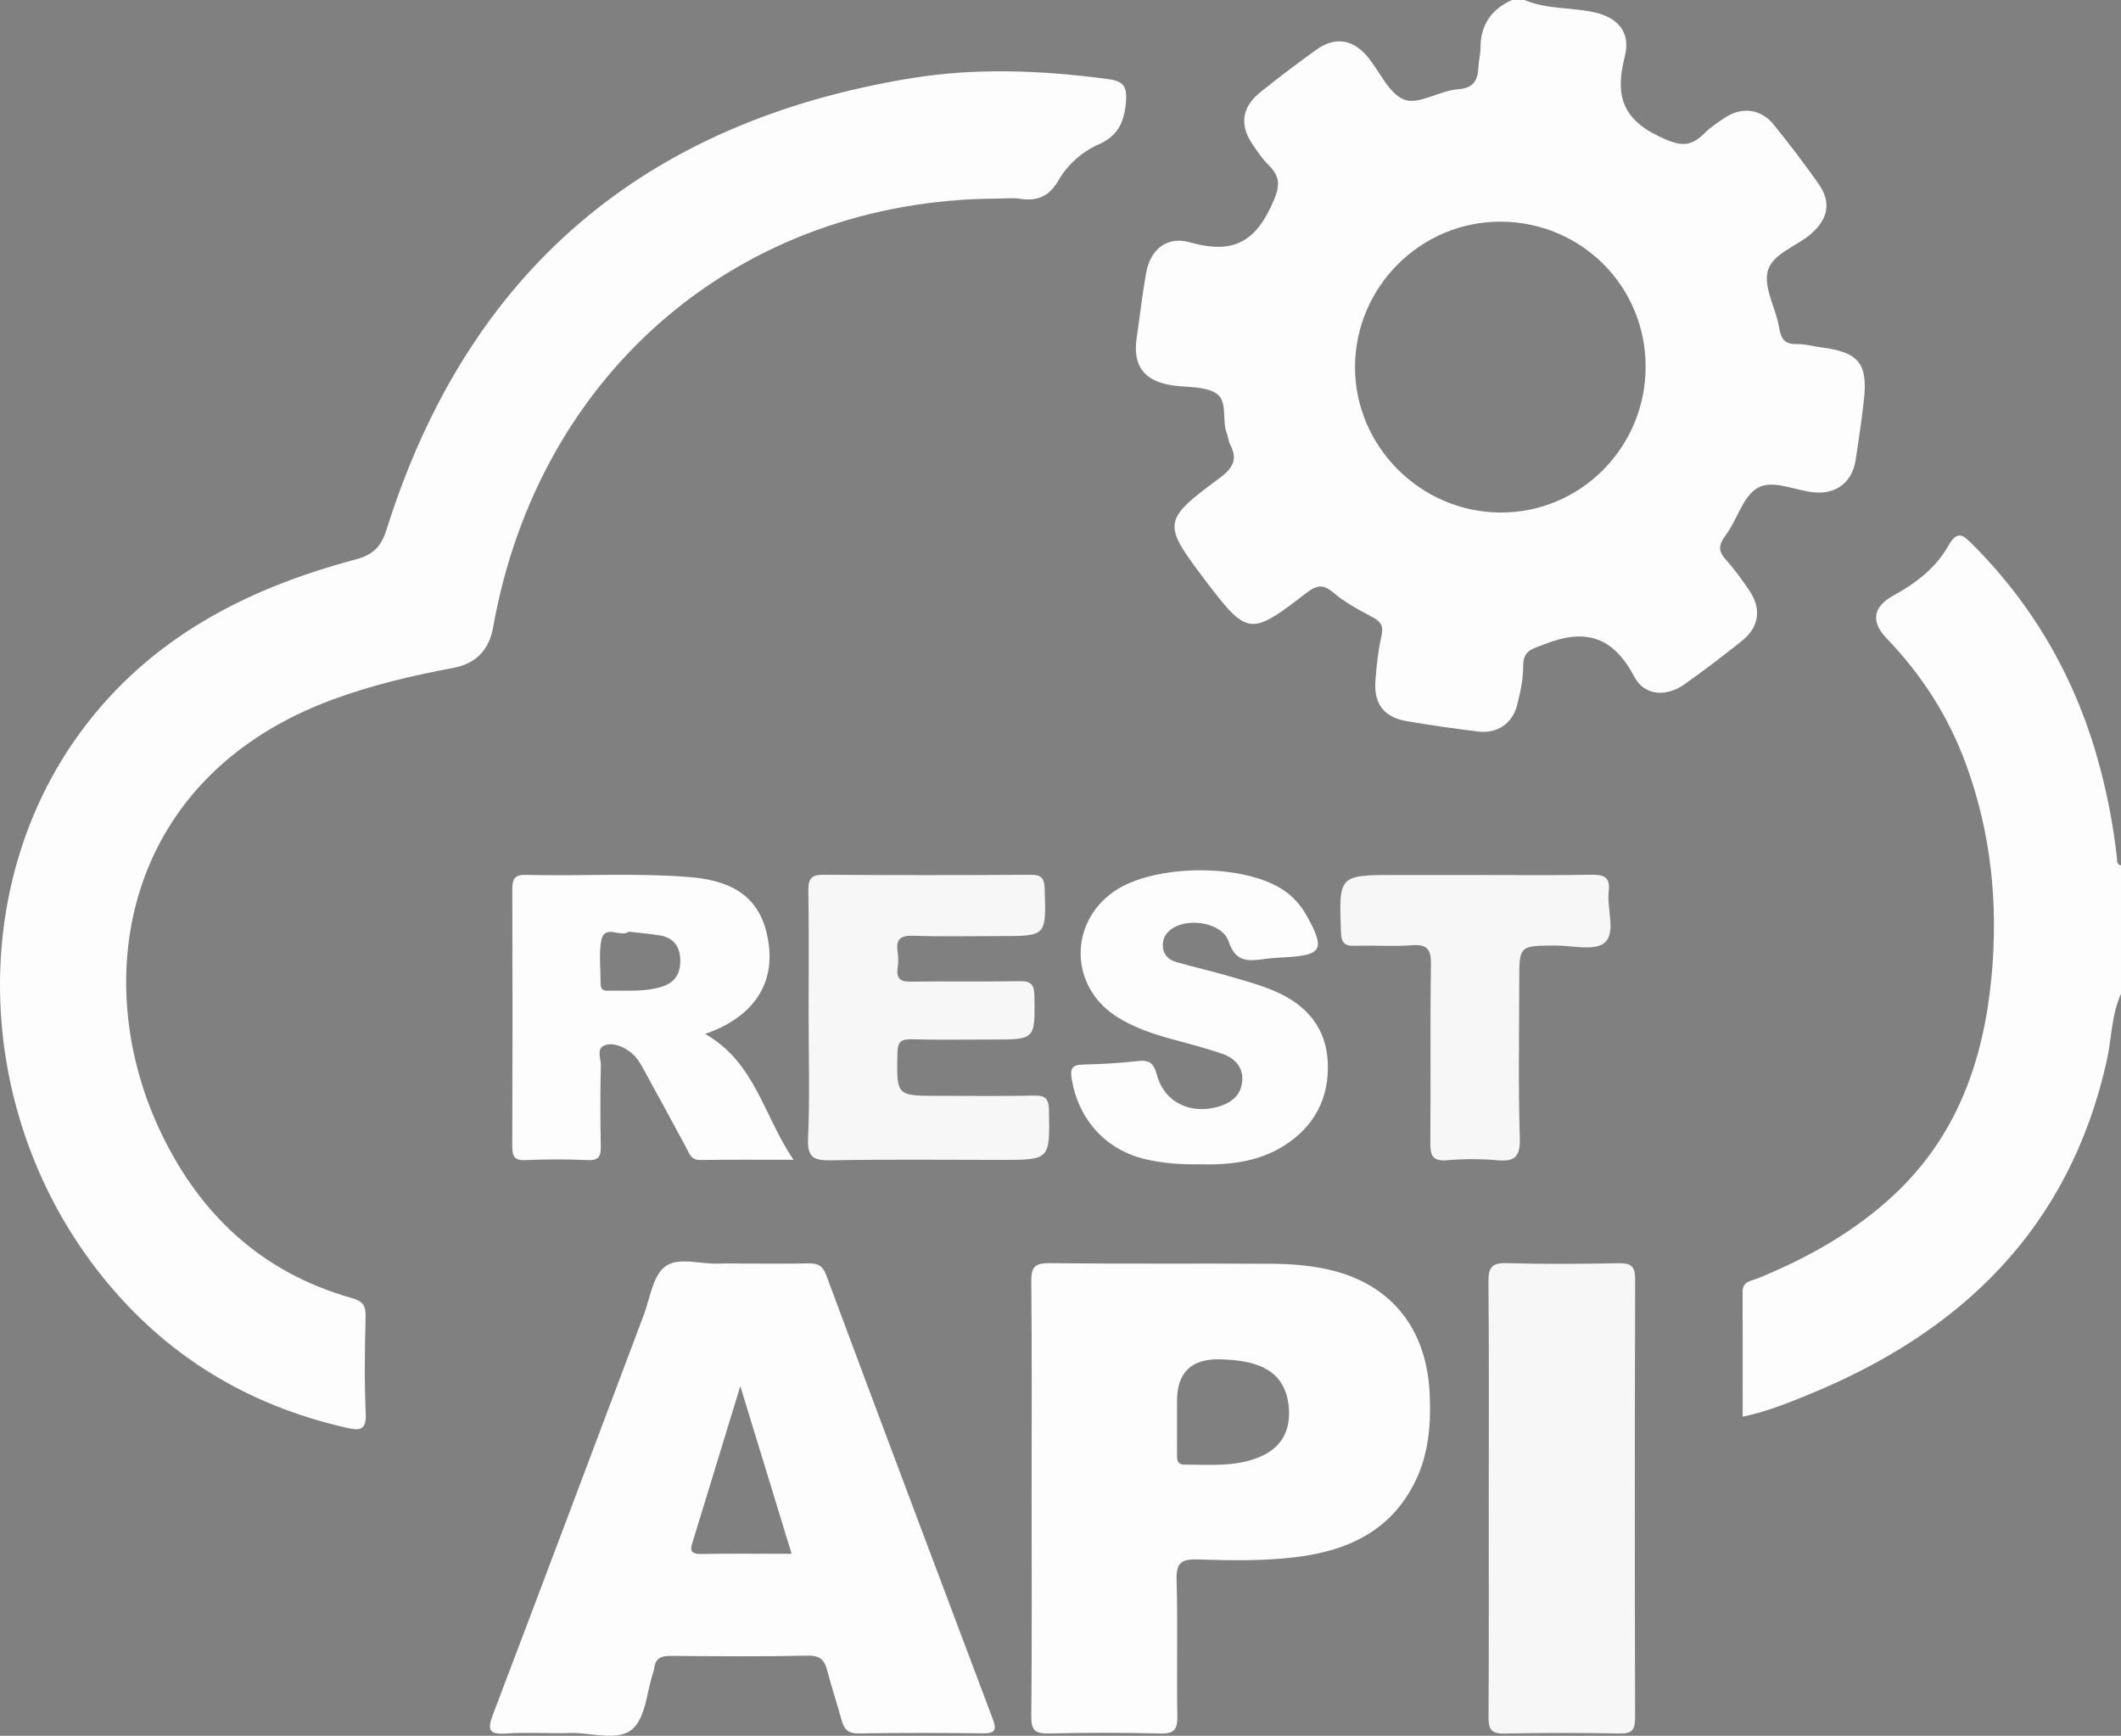 <?xml version="1.0" encoding="UTF-8"?>
<svg id="Layer_2" data-name="Layer 2" xmlns="http://www.w3.org/2000/svg" viewBox="0 0 681.72 557.85">
  <rect x="0" y="0" width="681.72" height="557.85" fill="#808080" stroke="none"/>
  <defs>
    <style>
      .cls-1 {
        fill: #020202;
      }

      .cls-1, .cls-2, .cls-3 {
        stroke-width: 0px;
      }

      .cls-2 {
        fill: #f7f7f7;
      }

      .cls-3 {
        fill: #fdfdfd;
      }
    </style>
  </defs>
  <g id="restapi">
    <g>
      <path class="cls-3" d="m585.4,111.65c-2.63-.33-5.27-1.15-7.89-1.07-4.04.11-5.1-1.83-5.71-5.47-1.03-6.06-4.95-12.53-3.65-17.86,1.41-5.8,9.41-8.02,14.15-12.27,5.36-4.81,6.31-10.07,2.21-15.9-4.59-6.52-9.43-12.88-14.45-19.07-4.06-5-10.08-5.77-15.45-2.31-2.41,1.56-4.85,3.21-6.87,5.22-4.7,4.7-8.19,3.91-14.44.94-12.31-5.85-14.09-13.79-11.08-25.64,2.05-8.05-2.34-12.81-10.52-14.42-7.22-1.43-14.78-.85-21.72-3.8h-4c-6.59,2.96-10.1,7.92-10.12,15.28,0,1.98-.54,3.96-.64,5.94-.21,4.35-1.26,7.08-6.71,7.49-5.86.43-12.53,5.06-17.13,3.32-4.97-1.87-7.88-9.06-11.84-13.8-4.73-5.66-10.44-6.52-16.42-2.27-6.13,4.37-12.13,8.94-18.01,13.65-6.04,4.86-6.78,10.65-2.43,16.91,1.51,2.18,2.97,4.47,4.86,6.3,4.66,4.51,3.67,7.84.86,13.81-5.86,12.43-13.8,14.7-25.99,11.24-7.2-2.04-12.57,2.16-13.96,9.56-1.31,6.96-2.03,14.02-3.09,21.03-1.39,9.18,2.39,14.14,11.81,15.45,4.6.64,9.93.19,13.59,2.43,4.01,2.43,1.89,8.56,3.52,12.81.47,1.23.55,2.65,1.15,3.8,2.56,4.89.64,7.68-3.55,10.78-18.31,13.51-18.32,14.54-4.54,32.72,13.55,17.86,14.49,18.07,32.31,4.29,3.27-2.52,5.4-3.27,8.9-.3,3.67,3.12,8.03,5.5,12.33,7.76,2.73,1.43,3.93,2.72,3.17,6.07-1.08,4.73-1.61,9.62-1.97,14.47-.57,7.47,2.77,11.79,10.1,13.04,7.64,1.3,15.33,2.4,23.02,3.33,6.05.73,10.93-2.59,12.44-8.56,1.03-4.06,1.94-8.29,1.93-12.44-.01-5.22,2.89-5.5,6.98-7.11,13.19-5.18,22-2.28,28.72,10.46,3.29,6.24,10.3,6.61,16.2,2.42,6.32-4.49,12.52-9.17,18.55-14.03,5.38-4.33,6.17-10.18,2.34-15.9-2.35-3.49-4.81-6.95-7.63-10.05-2.61-2.87-2.34-4.85-.05-7.91,3.69-4.93,5.47-12.41,10.19-15.15,5.07-2.94,12.31,1,18.65,1.43,6.98.48,11.85-3.49,12.93-10.52.97-6.35,1.9-12.71,2.62-19.09,1.35-11.84-1.65-15.48-13.67-17.01Zm-103.26,53.07c-25.54-.17-46.58-21.22-46.62-46.63-.03-25.87,21.18-47.02,46.97-46.85,25.84.17,46.4,20.77,46.44,46.52.04,26.03-20.99,47.14-46.79,46.96Z"/>
      <path class="cls-3" d="m681.72,278.15v41.26c-3.12,6.86-2.99,14.42-4.6,21.61-12.07,53.85-46.77,87.29-96.37,107.4-6.5,2.64-13.04,5.29-20.63,6.88,0-13.65.03-26.9-.02-40.16-.01-3.47,2.85-3.46,4.96-4.33,16.09-6.61,31.07-14.97,43.86-26.96,20.22-18.96,28.67-43.27,31.18-69.93,2.21-23.38-.11-46.41-8.33-68.66-5.61-15.19-14.18-28.44-25.36-40.08-5.22-5.43-4.4-10.21,2.18-13.8,7.11-3.89,13.56-8.81,17.55-15.85,3.02-5.32,4.81-3.63,7.97-.46,20.17,20.24,33.64,44.23,40.91,71.79,2.48,9.43,4.31,18.98,5.37,28.68.11,1.04-.15,2.27,1.33,2.61Z"/>
      <path class="cls-3" d="m361.86,33.2c-.66,6.65-2.84,10.6-8.97,13.33-5.27,2.35-9.81,6.47-12.69,11.45-3.01,5.23-6.85,6.75-12.42,5.9-2.38-.36-4.87-.06-7.31-.06-82.53.45-147.36,55.62-161.97,137.78q-1.96,11.01-12.84,13.06c-13.06,2.45-25.94,5.46-38.47,10.06-67.22,24.65-78.54,89.11-56.25,137.6,12.53,27.24,32.66,46.58,62.16,54.86,3.4.95,4.49,2.35,4.41,5.85-.25,10.41-.42,20.85.04,31.26.25,5.53-2,5.52-6.18,4.57-31.8-7.23-58.11-23.16-78.58-48.72-41.1-51.29-43.91-125.03-6.47-175.44,22.08-29.73,52.97-45.56,87.79-54.85,5.71-1.52,8.31-3.87,10.18-9.79,26.16-83.05,82.9-130.92,168.57-144.92,20.97-3.43,41.98-2.53,62.98.23,5.09.67,6.6,2.1,6.02,7.83Z"/>
      <path class="cls-3" d="m319.08,552.43c-17.93-47.53-35.81-95.07-53.54-142.67-1.2-3.22-2.93-3.79-5.89-3.73-7.1.16-14.19.05-21.29.05-2.44,0-4.88-.09-7.32.02-5.91.27-13.16-2.31-17.37,1.03-3.91,3.09-4.73,10.14-6.76,15.5-16.14,42.77-32.18,85.58-48.44,128.31-1.84,4.86-1.49,6.59,4.24,6.19,6.84-.48,13.75.05,20.62-.16,6.79-.21,15.24,2.79,19.91-1.25,4.3-3.7,4.63-11.99,6.7-18.26.14-.42.31-.84.35-1.28.33-3.46,2.44-4.04,5.54-4.01,14.63.13,29.27.25,43.9-.07,4.06-.08,5.33,1.58,6.21,4.96,1.37,5.34,3.16,10.58,4.6,15.91.8,2.95,2.21,4.19,5.53,4.13,13.3-.21,26.61-.2,39.91-.02,4.03.05,4.37-1.28,3.1-4.65Zm-93.73-53.01c-4.4.07-3.19-2.33-2.47-4.69,4.84-15.82,9.68-31.65,15.07-49.25,5.73,18.73,11.01,35.99,16.49,53.89-10.1,0-19.6-.11-29.09.05Z"/>
      <path class="cls-3" d="m459.51,447.77c-1.05-21.72-13.31-36.16-34.56-40.19-5.19-.98-10.57-1.4-15.87-1.43-23.95-.15-47.91.08-71.86-.19-4.83-.05-5.79,1.47-5.75,5.97.23,23.06.11,46.11.11,69.17s.13,47.01-.11,70.5c-.05,4.47,1.26,5.6,5.55,5.51,11.97-.27,23.96-.3,35.93.01,4.48.12,5.54-1.32,5.46-5.61-.26-14.62.19-29.27-.24-43.89-.16-5.49,1.7-6.58,6.71-6.44,10.63.31,21.3.56,31.9-.78,16.17-2.03,29.84-8.18,37.73-23.54,4.71-9.18,5.48-19.01,5-29.09Zm-53.37,19.88c-8.05,3.95-16.86,3.05-25.47,3.05-2.66,0-2.34-2.12-2.35-3.86-.01-1.64-.01-3.27-.01-4.91,0-2.8.01-5.6.01-8.39-.01-1.11-.01-2.22-.01-3.32q0-13.83,14.14-13.35c3.99.14,7.96.49,11.76,1.86,6.35,2.28,9.46,6.97,10.03,13.51.61,6.86-1.87,12.35-8.1,15.41Z"/>
      <path class="cls-2" d="m525.54,552.13c0,3.7-.95,5.06-4.82,4.99-12.43-.21-24.86-.26-37.28.02-4.42.1-5.02-1.74-5-5.5.13-23.29.07-46.57.07-69.86s.12-46.58-.1-69.87c-.05-4.58,1.09-6.1,5.85-5.96,11.98.35,23.97.26,35.95.03,3.93-.07,5.36.86,5.35,5.1-.14,47.02-.13,94.04-.02,141.05Z"/>
      <path class="cls-3" d="m226.61,332.29c15.08-5.19,22.2-15.49,20.49-28.67-1.78-13.71-9.59-20.49-25.56-21.75-17.47-1.39-35-.25-52.49-.7-3.68-.09-4.4,1.37-4.39,4.67.1,27.46.1,54.92-.01,82.39-.01,3.22.49,4.79,4.25,4.61,6.64-.3,13.31-.32,19.94,0,3.76.18,4.33-1.35,4.26-4.58-.18-8.63-.18-17.28.02-25.91.05-2.18-1.57-5.4,1.29-6.42,2.69-.96,5.67.35,8.08,2.1,2.4,1.74,3.68,4.37,5.06,6.88,4.37,7.94,8.66,15.91,12.98,23.87,1.02,1.87,1.51,4.06,4.51,4.02,9.59-.14,19.19-.06,30.02-.06-9.68-14.14-12.3-31.34-28.45-40.46Zm-13.66-15.26c-5.82,1.91-11.8,1.21-17.74,1.37-1.82.05-2.18-1.01-2.17-2.51.02-4.41-.54-8.91.14-13.22.95-6.06,6.22-1.18,8.93-3.24,3.42.4,6.71.66,9.96,1.19,4.33.72,6.48,3.49,6.58,7.81.1,4.15-1.45,7.21-5.7,8.6Z"/>
      <path class="cls-2" d="m321.69,372.77c-18.19,0-36.37-.21-54.55.13-5.53.11-7.7-.82-7.42-7.06.59-13.05.18-26.15.18-39.22s.12-27.04-.08-40.56c-.05-3.76,1.07-4.95,4.87-4.92,22.18.15,44.35.14,66.52,0,3.47-.02,4.44,1,4.56,4.48.5,15.22.62,15.22-14.19,15.22-9.31,0-18.63.21-27.94-.1-4.05-.13-5.76.91-5.13,5.09.26,1.73.24,3.57,0,5.31-.48,3.61,1.11,4.4,4.47,4.35,11.53-.19,23.07.07,34.59-.16,3.73-.07,4.85.95,4.91,4.78.2,13.98.36,13.98-13.58,13.98-8.65,0-17.3.15-25.94-.08-3.43-.09-4.44.85-4.51,4.39-.29,13.78-.44,13.78,13.17,13.78,10.21,0,20.41.14,30.6-.08,3.64-.08,4.88.82,4.94,4.72.27,15.96.43,15.95-15.47,15.95Z"/>
      <path class="cls-3" d="m412.85,368.12c-8.36,5.32-17.81,6.34-27.48,6.07-5.78.07-11.52-.31-17.17-1.63-12.76-2.98-21.5-12.68-23.72-25.66-.63-3.65.19-4.71,3.77-4.78,5.76-.12,11.53-.45,17.25-1.1,3.74-.43,5.27.41,6.34,4.4,2.38,8.92,10.98,12.93,19.97,10.18,4.19-1.28,7.15-3.78,7.47-8.28.31-4.32-2.38-7.19-6.14-8.54-5.19-1.86-10.57-3.2-15.89-4.66-6.64-1.81-13.16-3.91-18.93-7.78-14.49-9.72-14.67-29.73-.38-39.76,12.82-9,41.76-9.21,54.69-.45,3.2,2.17,5.62,4.99,7.46,8.33,5.89,10.67,4.88,12.54-7.02,13.19-2.21.12-4.43.25-6.63.55-5.11.69-9.26,1.23-11.54-5.64-1.99-5.97-12.72-7.74-18.08-4.18-1.98,1.31-3.14,3.14-3.08,5.54.07,2.82,1.8,4.54,4.31,5.26,5.74,1.63,11.56,2.97,17.29,4.63,4.87,1.41,9.82,2.76,14.46,4.76,10.14,4.36,16.63,11.83,16.99,23.26.35,11.25-4.39,20.21-13.94,26.29Z"/>
      <path class="cls-2" d="m515.78,302.95c-3.15,2.79-10.52.9-16.03.93-11.44.06-11.44.02-11.44,11.43,0,16.84-.34,33.7.18,50.52.19,6.23-1.86,7.54-7.43,7.04-5.28-.46-10.66-.44-15.95.01-4.7.4-5.42-1.58-5.38-5.68.18-19.05-.1-38.12.2-57.18.08-4.97-1.23-6.62-6.26-6.23-5.95.46-11.97-.03-17.95.17-3.24.1-4.57-.56-4.71-4.28-.68-18.47-.81-18.47,17.83-18.47h25.28c12.41,0,24.83.15,37.25-.08,4.06-.07,6.25.62,5.7,5.32-.67,5.65,2.41,13.22-1.29,16.5Z"/>
      <path class="cls-1" d="m378.32,453.54c0,2.79-.01,5.59-.01,8.39,0-2.8.01-5.6,0-8.39v-3.32c0,1.1,0,2.21.01,3.32Z"/>
    </g>
  </g>
</svg>